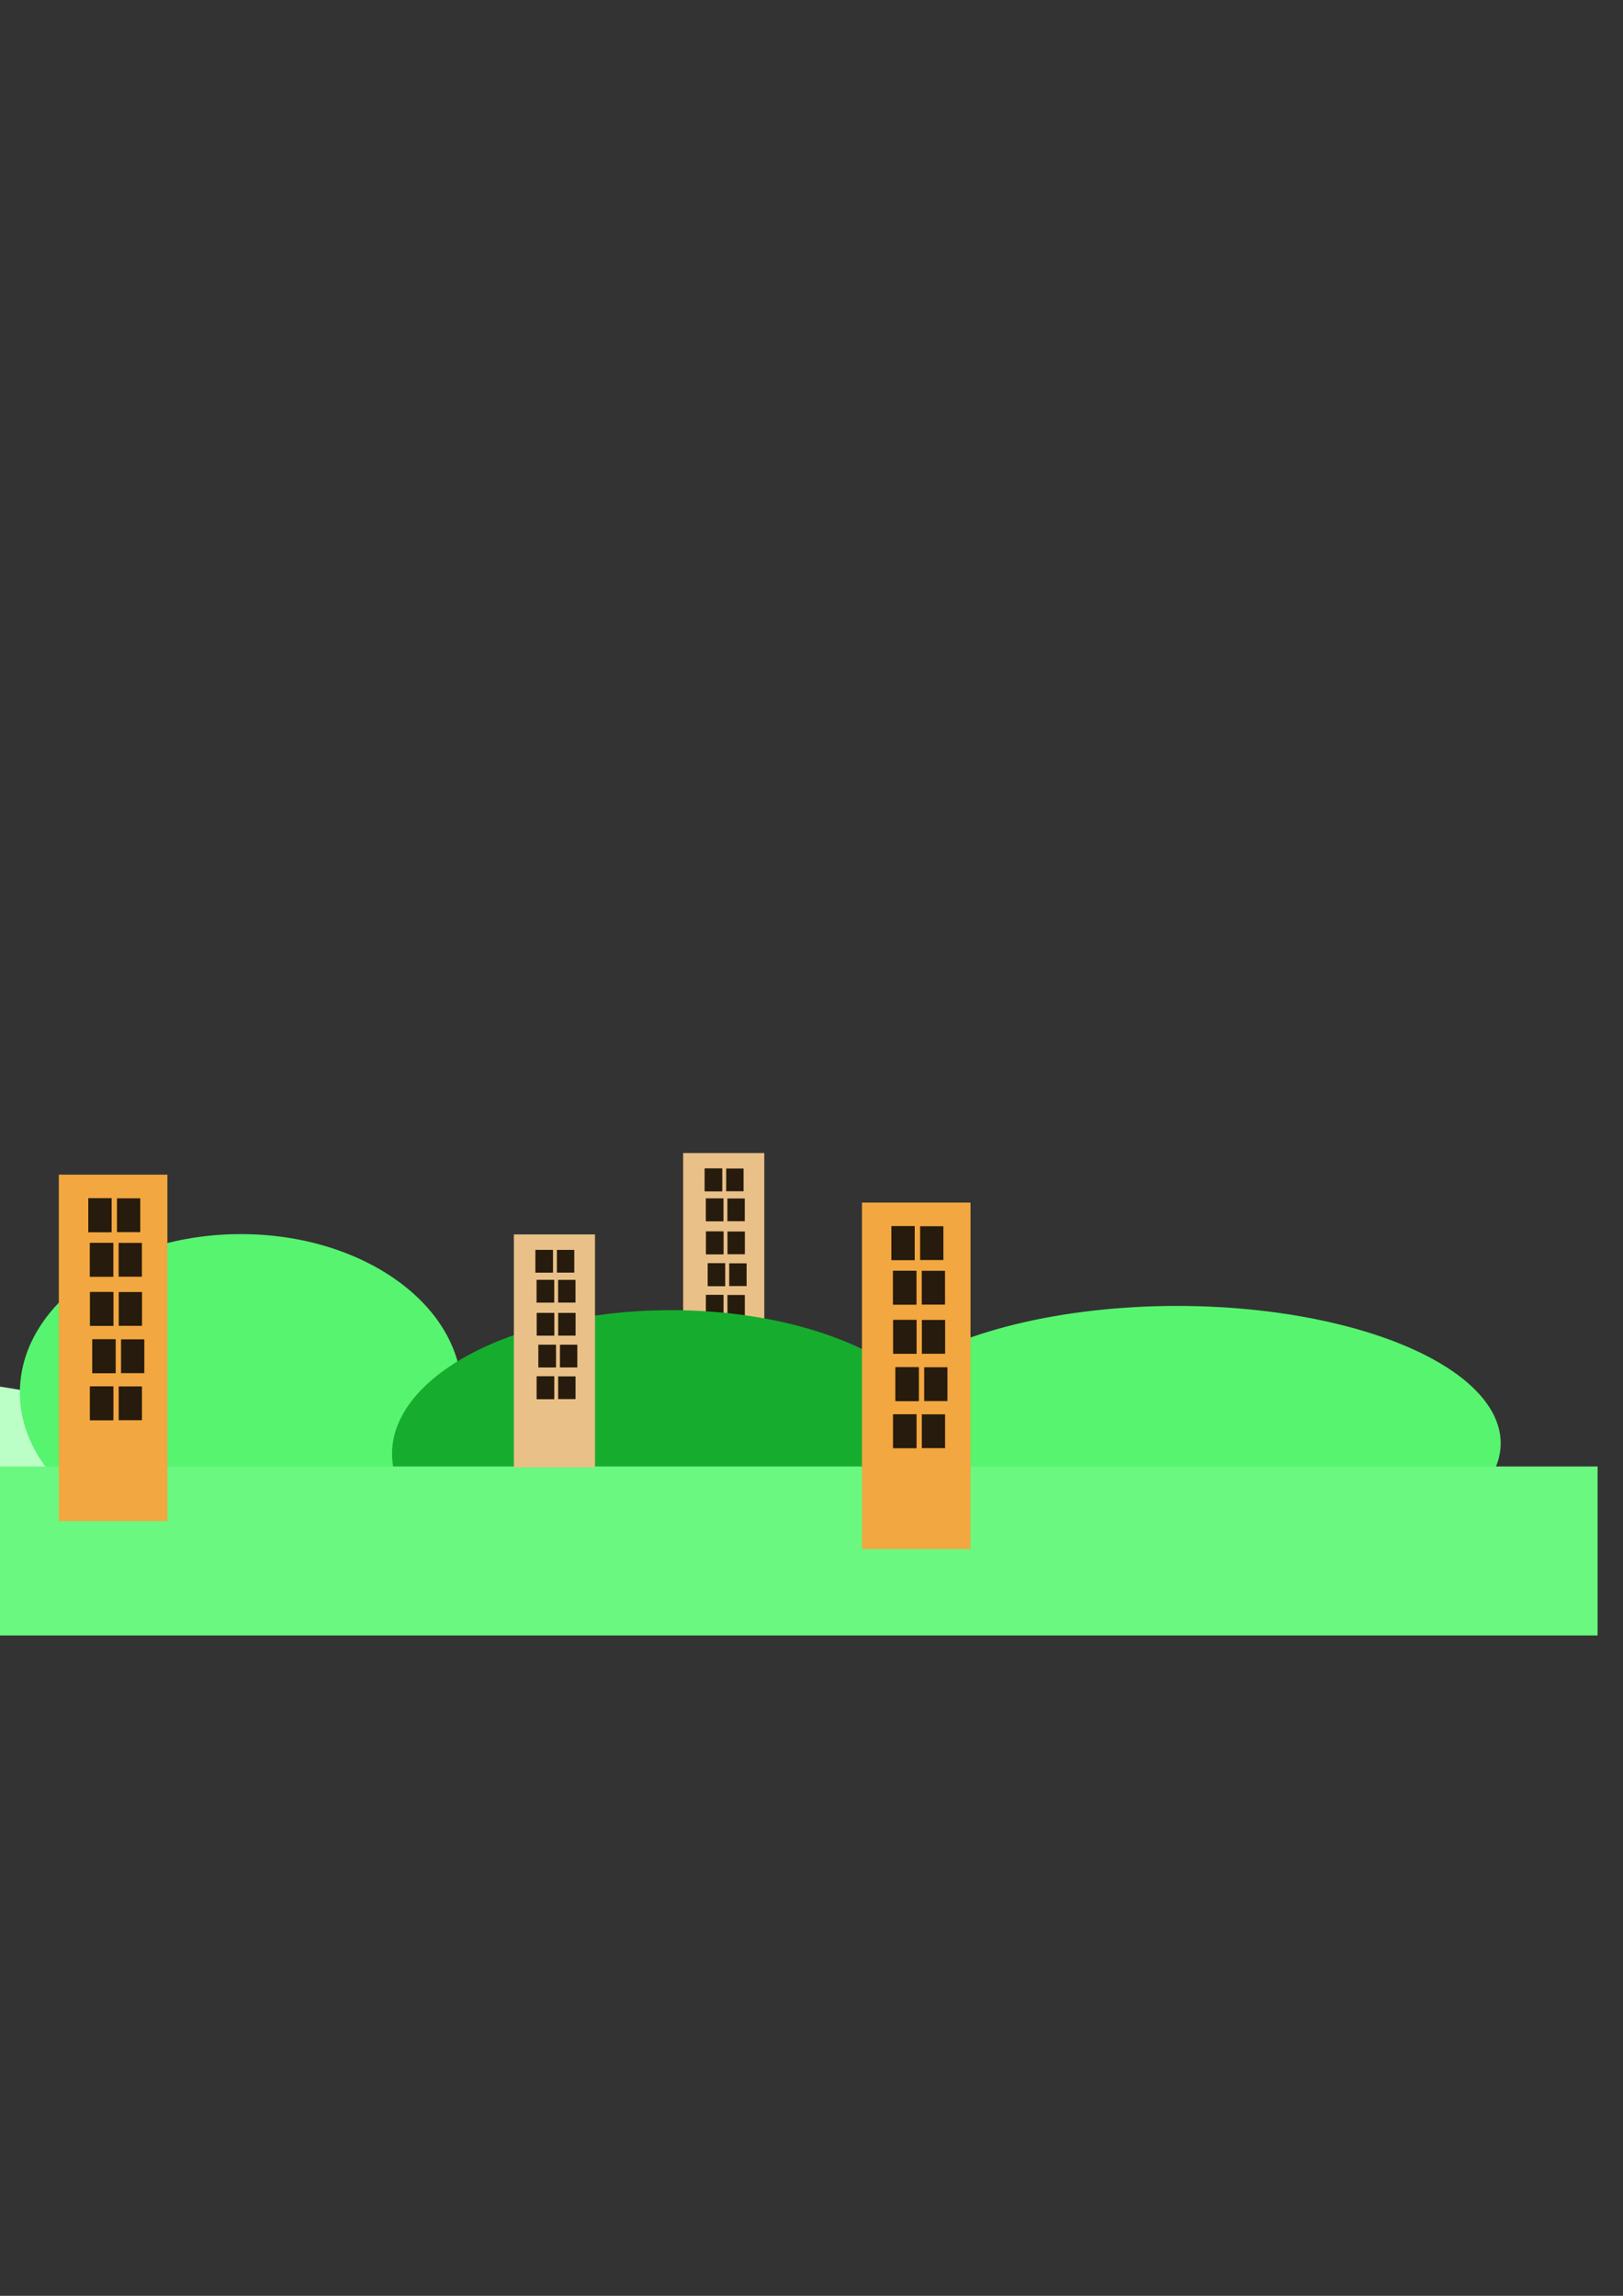 <?xml version="1.0" encoding="UTF-8" standalone="no"?>
<!-- Created with Inkscape (http://www.inkscape.org/) -->

<svg
   xmlns:dc="http://purl.org/dc/elements/1.1/"
   xmlns:cc="http://creativecommons.org/ns#"
   xmlns:rdf="http://www.w3.org/1999/02/22-rdf-syntax-ns#"
   xmlns:svg="http://www.w3.org/2000/svg"
   xmlns="http://www.w3.org/2000/svg"
   xmlns:sodipodi="http://sodipodi.sourceforge.net/DTD/sodipodi-0.dtd"
   xmlns:inkscape="http://www.inkscape.org/namespaces/inkscape"
   width="210mm"
   height="297mm"
   viewBox="0 0 210 297"
   version="1.1"
   id="svg8"
   inkscape:version="0.92.3 (2405546, 2018-03-11)"
   sodipodi:docname="homeimage.svg">
  <rect x="0" y="0" width="210" height="297" fill="#333333" stroke="none"/>
  <defs
     id="defs2" />
  <sodipodi:namedview
     id="base"
     pagecolor="#ffffff"
     bordercolor="#666666"
     borderopacity="1.0"
     inkscape:pageopacity="0.0"
     inkscape:pageshadow="2"
     inkscape:zoom="0.49497475"
     inkscape:cx="13.64106"
     inkscape:cy="617.53918"
     inkscape:document-units="mm"
     inkscape:current-layer="layer1"
     showgrid="false"
     inkscape:window-width="1366"
     inkscape:window-height="705"
     inkscape:window-x="-8"
     inkscape:window-y="-8"
     inkscape:window-maximized="1" />
  <g
     inkscape:label="Layer 1"
     inkscape:groupmode="layer"
     id="layer1">
    <g
       id="g5037"
       transform="matrix(1.327,0,0,1.446,-67.647,-66.493)"
       inkscape:export-xdpi="200"
       inkscape:export-ydpi="200">
      <ellipse
         ry="12.284"
         rx="31.561"
         cy="175.103"
         cx="165.743"
         id="path4520"
         style="fill:#56f46f;fill-opacity:1;stroke:none;stroke-width:0.82;stroke-miterlimit:4;stroke-dasharray:none;stroke-opacity:1" />
      <ellipse
         ry="6.993"
         rx="26.836"
         cy="176.237"
         cx="38.554"
         id="path4526"
         style="fill:#bbfec6;fill-opacity:1;stroke:none;stroke-width:0.963;stroke-miterlimit:4;stroke-dasharray:none;stroke-opacity:1" />
      <ellipse
         ry="14.174"
         rx="21.545"
         cy="170.567"
         cx="74.461"
         id="path4524"
         style="fill:#56f46f;fill-opacity:1;stroke:none;stroke-width:0.849;stroke-miterlimit:4;stroke-dasharray:none;stroke-opacity:1" />
      <g
         transform="translate(16.507,-5.143)"
         id="g4864-5">
        <rect
           style="fill:#e9c087;fill-opacity:1;stroke:none;stroke-width:0.581;stroke-miterlimit:4;stroke-dasharray:none;stroke-opacity:1"
           id="rect4528-3-0"
           width="7.911"
           height="20.838"
           x="101.082"
           y="154.283" />
        <g
           id="g4575-5-9"
           transform="matrix(0.747,0,0,0.672,38.531,77.497)">
          <rect
             y="116.327"
             x="86.557"
             height="3.024"
             width="2.268"
             id="rect4530-4-7"
             style="fill:#261b0c;fill-opacity:1;stroke:none;stroke-width:0.82;stroke-miterlimit:4;stroke-dasharray:none;stroke-opacity:1" />
          <rect
             y="116.327"
             x="86.557"
             height="3.024"
             width="2.268"
             id="rect4530-0-8-0"
             style="fill:#261b0c;fill-opacity:1;stroke:none;stroke-width:0.82;stroke-miterlimit:4;stroke-dasharray:none;stroke-opacity:1" />
          <rect
             y="116.327"
             x="89.354"
             height="3.024"
             width="2.268"
             id="rect4530-0-4-5-0"
             style="fill:#261b0c;fill-opacity:1;stroke:none;stroke-width:0.82;stroke-miterlimit:4;stroke-dasharray:none;stroke-opacity:1" />
        </g>
        <g
           id="g4575-1-4-8"
           transform="matrix(0.747,0,0,0.672,38.65,80.178)">
          <rect
             y="116.327"
             x="86.557"
             height="3.024"
             width="2.268"
             id="rect4530-3-3-1"
             style="fill:#261b0c;fill-opacity:1;stroke:none;stroke-width:0.82;stroke-miterlimit:4;stroke-dasharray:none;stroke-opacity:1" />
          <rect
             y="116.327"
             x="86.557"
             height="3.024"
             width="2.268"
             id="rect4530-0-41-7-1"
             style="fill:#261b0c;fill-opacity:1;stroke:none;stroke-width:0.82;stroke-miterlimit:4;stroke-dasharray:none;stroke-opacity:1" />
          <rect
             y="116.327"
             x="89.354"
             height="3.024"
             width="2.268"
             id="rect4530-0-4-3-8-6"
             style="fill:#261b0c;fill-opacity:1;stroke:none;stroke-width:0.82;stroke-miterlimit:4;stroke-dasharray:none;stroke-opacity:1" />
        </g>
        <g
           id="g4575-1-1-9-6"
           transform="matrix(0.747,0,0,0.672,38.658,83.133)">
          <rect
             y="116.327"
             x="86.557"
             height="3.024"
             width="2.268"
             id="rect4530-3-0-4-7"
             style="fill:#261b0c;fill-opacity:1;stroke:none;stroke-width:0.82;stroke-miterlimit:4;stroke-dasharray:none;stroke-opacity:1" />
          <rect
             y="116.327"
             x="86.557"
             height="3.024"
             width="2.268"
             id="rect4530-0-41-1-9-9"
             style="fill:#261b0c;fill-opacity:1;stroke:none;stroke-width:0.82;stroke-miterlimit:4;stroke-dasharray:none;stroke-opacity:1" />
          <rect
             y="116.327"
             x="89.354"
             height="3.024"
             width="2.268"
             id="rect4530-0-4-3-9-2-8"
             style="fill:#261b0c;fill-opacity:1;stroke:none;stroke-width:0.82;stroke-miterlimit:4;stroke-dasharray:none;stroke-opacity:1" />
        </g>
        <g
           id="g4575-1-1-5-2-8"
           transform="matrix(0.747,0,0,0.672,38.827,85.979)">
          <rect
             y="116.327"
             x="86.557"
             height="3.024"
             width="2.268"
             id="rect4530-3-0-7-7-1"
             style="fill:#261b0c;fill-opacity:1;stroke:none;stroke-width:0.82;stroke-miterlimit:4;stroke-dasharray:none;stroke-opacity:1" />
          <rect
             y="116.327"
             x="86.557"
             height="3.024"
             width="2.268"
             id="rect4530-0-41-1-5-5-7"
             style="fill:#261b0c;fill-opacity:1;stroke:none;stroke-width:0.82;stroke-miterlimit:4;stroke-dasharray:none;stroke-opacity:1" />
          <rect
             y="116.327"
             x="89.354"
             height="3.024"
             width="2.268"
             id="rect4530-0-4-3-9-7-2-1"
             style="fill:#261b0c;fill-opacity:1;stroke:none;stroke-width:0.82;stroke-miterlimit:4;stroke-dasharray:none;stroke-opacity:1" />
        </g>
        <g
           id="g4575-1-1-5-7-9-0"
           transform="matrix(0.747,0,0,0.672,38.654,88.811)">
          <rect
             y="116.327"
             x="86.557"
             height="3.024"
             width="2.268"
             id="rect4530-3-0-7-5-37-6"
             style="fill:#261b0c;fill-opacity:1;stroke:none;stroke-width:0.82;stroke-miterlimit:4;stroke-dasharray:none;stroke-opacity:1" />
          <rect
             y="116.327"
             x="86.557"
             height="3.024"
             width="2.268"
             id="rect4530-0-41-1-5-7-8-3"
             style="fill:#261b0c;fill-opacity:1;stroke:none;stroke-width:0.82;stroke-miterlimit:4;stroke-dasharray:none;stroke-opacity:1" />
          <rect
             y="116.327"
             x="89.354"
             height="3.024"
             width="2.268"
             id="rect4530-0-4-3-9-7-3-7-7"
             style="fill:#261b0c;fill-opacity:1;stroke:none;stroke-width:0.82;stroke-miterlimit:4;stroke-dasharray:none;stroke-opacity:1" />
        </g>
      </g>
      <ellipse
         ry="12.851"
         rx="27.214"
         cy="176.048"
         cx="116.417"
         id="path4522"
         style="fill:#16ad2e;fill-opacity:1;stroke:none;stroke-width:0.82;stroke-miterlimit:4;stroke-dasharray:none;stroke-opacity:1" />
      <rect
         y="177.182"
         x="9.071"
         height="15.119"
         width="197.682"
         id="rect4518"
         style="fill:#6af880;fill-opacity:1;stroke:none;stroke-width:0.373;stroke-miterlimit:4;stroke-dasharray:none;stroke-opacity:1" />
      <g
         transform="translate(-13.898,27.796)"
         id="g4694">
        <rect
           style="fill:#f2a740;fill-opacity:1;stroke:none;stroke-width:0.82;stroke-miterlimit:4;stroke-dasharray:none;stroke-opacity:1"
           id="rect4528"
           width="10.583"
           height="30.994"
           x="148.923"
           y="125.777" />
        <g
           id="g4575"
           transform="translate(65.239,11.566)">
          <rect
             y="116.327"
             x="86.557"
             height="3.024"
             width="2.268"
             id="rect4530"
             style="fill:#261b0c;fill-opacity:1;stroke:none;stroke-width:0.82;stroke-miterlimit:4;stroke-dasharray:none;stroke-opacity:1" />
          <rect
             y="116.327"
             x="86.557"
             height="3.024"
             width="2.268"
             id="rect4530-0"
             style="fill:#261b0c;fill-opacity:1;stroke:none;stroke-width:0.82;stroke-miterlimit:4;stroke-dasharray:none;stroke-opacity:1" />
          <rect
             y="116.327"
             x="89.354"
             height="3.024"
             width="2.268"
             id="rect4530-0-4"
             style="fill:#261b0c;fill-opacity:1;stroke:none;stroke-width:0.82;stroke-miterlimit:4;stroke-dasharray:none;stroke-opacity:1" />
        </g>
        <g
           id="g4575-1"
           transform="translate(65.398,15.554)">
          <rect
             y="116.327"
             x="86.557"
             height="3.024"
             width="2.268"
             id="rect4530-3"
             style="fill:#261b0c;fill-opacity:1;stroke:none;stroke-width:0.82;stroke-miterlimit:4;stroke-dasharray:none;stroke-opacity:1" />
          <rect
             y="116.327"
             x="86.557"
             height="3.024"
             width="2.268"
             id="rect4530-0-41"
             style="fill:#261b0c;fill-opacity:1;stroke:none;stroke-width:0.82;stroke-miterlimit:4;stroke-dasharray:none;stroke-opacity:1" />
          <rect
             y="116.327"
             x="89.354"
             height="3.024"
             width="2.268"
             id="rect4530-0-4-3"
             style="fill:#261b0c;fill-opacity:1;stroke:none;stroke-width:0.82;stroke-miterlimit:4;stroke-dasharray:none;stroke-opacity:1" />
        </g>
        <g
           id="g4575-1-1"
           transform="translate(65.409,19.949)">
          <rect
             y="116.327"
             x="86.557"
             height="3.024"
             width="2.268"
             id="rect4530-3-0"
             style="fill:#261b0c;fill-opacity:1;stroke:none;stroke-width:0.82;stroke-miterlimit:4;stroke-dasharray:none;stroke-opacity:1" />
          <rect
             y="116.327"
             x="86.557"
             height="3.024"
             width="2.268"
             id="rect4530-0-41-1"
             style="fill:#261b0c;fill-opacity:1;stroke:none;stroke-width:0.82;stroke-miterlimit:4;stroke-dasharray:none;stroke-opacity:1" />
          <rect
             y="116.327"
             x="89.354"
             height="3.024"
             width="2.268"
             id="rect4530-0-4-3-9"
             style="fill:#261b0c;fill-opacity:1;stroke:none;stroke-width:0.82;stroke-miterlimit:4;stroke-dasharray:none;stroke-opacity:1" />
        </g>
        <g
           id="g4575-1-1-5"
           transform="translate(65.635,24.182)">
          <rect
             y="116.327"
             x="86.557"
             height="3.024"
             width="2.268"
             id="rect4530-3-0-7"
             style="fill:#261b0c;fill-opacity:1;stroke:none;stroke-width:0.82;stroke-miterlimit:4;stroke-dasharray:none;stroke-opacity:1" />
          <rect
             y="116.327"
             x="86.557"
             height="3.024"
             width="2.268"
             id="rect4530-0-41-1-5"
             style="fill:#261b0c;fill-opacity:1;stroke:none;stroke-width:0.82;stroke-miterlimit:4;stroke-dasharray:none;stroke-opacity:1" />
          <rect
             y="116.327"
             x="89.354"
             height="3.024"
             width="2.268"
             id="rect4530-0-4-3-9-7"
             style="fill:#261b0c;fill-opacity:1;stroke:none;stroke-width:0.82;stroke-miterlimit:4;stroke-dasharray:none;stroke-opacity:1" />
        </g>
        <g
           id="g4575-1-1-5-7"
           transform="translate(65.404,28.394)">
          <rect
             y="116.327"
             x="86.557"
             height="3.024"
             width="2.268"
             id="rect4530-3-0-7-5"
             style="fill:#261b0c;fill-opacity:1;stroke:none;stroke-width:0.82;stroke-miterlimit:4;stroke-dasharray:none;stroke-opacity:1" />
          <rect
             y="116.327"
             x="86.557"
             height="3.024"
             width="2.268"
             id="rect4530-0-41-1-5-7"
             style="fill:#261b0c;fill-opacity:1;stroke:none;stroke-width:0.82;stroke-miterlimit:4;stroke-dasharray:none;stroke-opacity:1" />
          <rect
             y="116.327"
             x="89.354"
             height="3.024"
             width="2.268"
             id="rect4530-0-4-3-9-7-3"
             style="fill:#261b0c;fill-opacity:1;stroke:none;stroke-width:0.82;stroke-miterlimit:4;stroke-dasharray:none;stroke-opacity:1" />
        </g>
      </g>
      <g
         transform="translate(-92.208,25.299)"
         id="g4694-4">
        <rect
           style="fill:#f2a740;fill-opacity:1;stroke:none;stroke-width:0.82;stroke-miterlimit:4;stroke-dasharray:none;stroke-opacity:1"
           id="rect4528-5"
           width="10.583"
           height="30.994"
           x="148.923"
           y="125.777" />
        <g
           id="g4575-4"
           transform="translate(65.239,11.566)">
          <rect
             y="116.327"
             x="86.557"
             height="3.024"
             width="2.268"
             id="rect4530-7"
             style="fill:#261b0c;fill-opacity:1;stroke:none;stroke-width:0.82;stroke-miterlimit:4;stroke-dasharray:none;stroke-opacity:1" />
          <rect
             y="116.327"
             x="86.557"
             height="3.024"
             width="2.268"
             id="rect4530-0-0"
             style="fill:#261b0c;fill-opacity:1;stroke:none;stroke-width:0.82;stroke-miterlimit:4;stroke-dasharray:none;stroke-opacity:1" />
          <rect
             y="116.327"
             x="89.354"
             height="3.024"
             width="2.268"
             id="rect4530-0-4-1"
             style="fill:#261b0c;fill-opacity:1;stroke:none;stroke-width:0.82;stroke-miterlimit:4;stroke-dasharray:none;stroke-opacity:1" />
        </g>
        <g
           id="g4575-1-7"
           transform="translate(65.398,15.554)">
          <rect
             y="116.327"
             x="86.557"
             height="3.024"
             width="2.268"
             id="rect4530-3-8"
             style="fill:#261b0c;fill-opacity:1;stroke:none;stroke-width:0.82;stroke-miterlimit:4;stroke-dasharray:none;stroke-opacity:1" />
          <rect
             y="116.327"
             x="86.557"
             height="3.024"
             width="2.268"
             id="rect4530-0-41-9"
             style="fill:#261b0c;fill-opacity:1;stroke:none;stroke-width:0.82;stroke-miterlimit:4;stroke-dasharray:none;stroke-opacity:1" />
          <rect
             y="116.327"
             x="89.354"
             height="3.024"
             width="2.268"
             id="rect4530-0-4-3-7"
             style="fill:#261b0c;fill-opacity:1;stroke:none;stroke-width:0.82;stroke-miterlimit:4;stroke-dasharray:none;stroke-opacity:1" />
        </g>
        <g
           id="g4575-1-1-8"
           transform="translate(65.409,19.949)">
          <rect
             y="116.327"
             x="86.557"
             height="3.024"
             width="2.268"
             id="rect4530-3-0-1"
             style="fill:#261b0c;fill-opacity:1;stroke:none;stroke-width:0.82;stroke-miterlimit:4;stroke-dasharray:none;stroke-opacity:1" />
          <rect
             y="116.327"
             x="86.557"
             height="3.024"
             width="2.268"
             id="rect4530-0-41-1-6"
             style="fill:#261b0c;fill-opacity:1;stroke:none;stroke-width:0.82;stroke-miterlimit:4;stroke-dasharray:none;stroke-opacity:1" />
          <rect
             y="116.327"
             x="89.354"
             height="3.024"
             width="2.268"
             id="rect4530-0-4-3-9-9"
             style="fill:#261b0c;fill-opacity:1;stroke:none;stroke-width:0.82;stroke-miterlimit:4;stroke-dasharray:none;stroke-opacity:1" />
        </g>
        <g
           id="g4575-1-1-5-1"
           transform="translate(65.635,24.182)">
          <rect
             y="116.327"
             x="86.557"
             height="3.024"
             width="2.268"
             id="rect4530-3-0-7-0"
             style="fill:#261b0c;fill-opacity:1;stroke:none;stroke-width:0.82;stroke-miterlimit:4;stroke-dasharray:none;stroke-opacity:1" />
          <rect
             y="116.327"
             x="86.557"
             height="3.024"
             width="2.268"
             id="rect4530-0-41-1-5-0"
             style="fill:#261b0c;fill-opacity:1;stroke:none;stroke-width:0.82;stroke-miterlimit:4;stroke-dasharray:none;stroke-opacity:1" />
          <rect
             y="116.327"
             x="89.354"
             height="3.024"
             width="2.268"
             id="rect4530-0-4-3-9-7-5"
             style="fill:#261b0c;fill-opacity:1;stroke:none;stroke-width:0.82;stroke-miterlimit:4;stroke-dasharray:none;stroke-opacity:1" />
        </g>
        <g
           id="g4575-1-1-5-7-2"
           transform="translate(65.404,28.394)">
          <rect
             y="116.327"
             x="86.557"
             height="3.024"
             width="2.268"
             id="rect4530-3-0-7-5-3"
             style="fill:#261b0c;fill-opacity:1;stroke:none;stroke-width:0.82;stroke-miterlimit:4;stroke-dasharray:none;stroke-opacity:1" />
          <rect
             y="116.327"
             x="86.557"
             height="3.024"
             width="2.268"
             id="rect4530-0-41-1-5-7-6"
             style="fill:#261b0c;fill-opacity:1;stroke:none;stroke-width:0.82;stroke-miterlimit:4;stroke-dasharray:none;stroke-opacity:1" />
          <rect
             y="116.327"
             x="89.354"
             height="3.024"
             width="2.268"
             id="rect4530-0-4-3-9-7-3-3"
             style="fill:#261b0c;fill-opacity:1;stroke:none;stroke-width:0.82;stroke-miterlimit:4;stroke-dasharray:none;stroke-opacity:1" />
        </g>
      </g>
      <g
         transform="translate(0,2.138)"
         id="g4864">
        <rect
           style="fill:#e9c087;fill-opacity:1;stroke:none;stroke-width:0.581;stroke-miterlimit:4;stroke-dasharray:none;stroke-opacity:1"
           id="rect4528-3"
           width="7.911"
           height="20.838"
           x="101.082"
           y="154.283" />
        <g
           id="g4575-5"
           transform="matrix(0.747,0,0,0.672,38.531,77.497)">
          <rect
             y="116.327"
             x="86.557"
             height="3.024"
             width="2.268"
             id="rect4530-4"
             style="fill:#261b0c;fill-opacity:1;stroke:none;stroke-width:0.82;stroke-miterlimit:4;stroke-dasharray:none;stroke-opacity:1" />
          <rect
             y="116.327"
             x="86.557"
             height="3.024"
             width="2.268"
             id="rect4530-0-8"
             style="fill:#261b0c;fill-opacity:1;stroke:none;stroke-width:0.82;stroke-miterlimit:4;stroke-dasharray:none;stroke-opacity:1" />
          <rect
             y="116.327"
             x="89.354"
             height="3.024"
             width="2.268"
             id="rect4530-0-4-5"
             style="fill:#261b0c;fill-opacity:1;stroke:none;stroke-width:0.82;stroke-miterlimit:4;stroke-dasharray:none;stroke-opacity:1" />
        </g>
        <g
           id="g4575-1-4"
           transform="matrix(0.747,0,0,0.672,38.65,80.178)">
          <rect
             y="116.327"
             x="86.557"
             height="3.024"
             width="2.268"
             id="rect4530-3-3"
             style="fill:#261b0c;fill-opacity:1;stroke:none;stroke-width:0.82;stroke-miterlimit:4;stroke-dasharray:none;stroke-opacity:1" />
          <rect
             y="116.327"
             x="86.557"
             height="3.024"
             width="2.268"
             id="rect4530-0-41-7"
             style="fill:#261b0c;fill-opacity:1;stroke:none;stroke-width:0.82;stroke-miterlimit:4;stroke-dasharray:none;stroke-opacity:1" />
          <rect
             y="116.327"
             x="89.354"
             height="3.024"
             width="2.268"
             id="rect4530-0-4-3-8"
             style="fill:#261b0c;fill-opacity:1;stroke:none;stroke-width:0.82;stroke-miterlimit:4;stroke-dasharray:none;stroke-opacity:1" />
        </g>
        <g
           id="g4575-1-1-9"
           transform="matrix(0.747,0,0,0.672,38.658,83.133)">
          <rect
             y="116.327"
             x="86.557"
             height="3.024"
             width="2.268"
             id="rect4530-3-0-4"
             style="fill:#261b0c;fill-opacity:1;stroke:none;stroke-width:0.82;stroke-miterlimit:4;stroke-dasharray:none;stroke-opacity:1" />
          <rect
             y="116.327"
             x="86.557"
             height="3.024"
             width="2.268"
             id="rect4530-0-41-1-9"
             style="fill:#261b0c;fill-opacity:1;stroke:none;stroke-width:0.82;stroke-miterlimit:4;stroke-dasharray:none;stroke-opacity:1" />
          <rect
             y="116.327"
             x="89.354"
             height="3.024"
             width="2.268"
             id="rect4530-0-4-3-9-2"
             style="fill:#261b0c;fill-opacity:1;stroke:none;stroke-width:0.82;stroke-miterlimit:4;stroke-dasharray:none;stroke-opacity:1" />
        </g>
        <g
           id="g4575-1-1-5-2"
           transform="matrix(0.747,0,0,0.672,38.827,85.979)">
          <rect
             y="116.327"
             x="86.557"
             height="3.024"
             width="2.268"
             id="rect4530-3-0-7-7"
             style="fill:#261b0c;fill-opacity:1;stroke:none;stroke-width:0.82;stroke-miterlimit:4;stroke-dasharray:none;stroke-opacity:1" />
          <rect
             y="116.327"
             x="86.557"
             height="3.024"
             width="2.268"
             id="rect4530-0-41-1-5-5"
             style="fill:#261b0c;fill-opacity:1;stroke:none;stroke-width:0.82;stroke-miterlimit:4;stroke-dasharray:none;stroke-opacity:1" />
          <rect
             y="116.327"
             x="89.354"
             height="3.024"
             width="2.268"
             id="rect4530-0-4-3-9-7-2"
             style="fill:#261b0c;fill-opacity:1;stroke:none;stroke-width:0.82;stroke-miterlimit:4;stroke-dasharray:none;stroke-opacity:1" />
        </g>
        <g
           id="g4575-1-1-5-7-9"
           transform="matrix(0.747,0,0,0.672,38.654,88.811)">
          <rect
             y="116.327"
             x="86.557"
             height="3.024"
             width="2.268"
             id="rect4530-3-0-7-5-37"
             style="fill:#261b0c;fill-opacity:1;stroke:none;stroke-width:0.82;stroke-miterlimit:4;stroke-dasharray:none;stroke-opacity:1" />
          <rect
             y="116.327"
             x="86.557"
             height="3.024"
             width="2.268"
             id="rect4530-0-41-1-5-7-8"
             style="fill:#261b0c;fill-opacity:1;stroke:none;stroke-width:0.82;stroke-miterlimit:4;stroke-dasharray:none;stroke-opacity:1" />
          <rect
             y="116.327"
             x="89.354"
             height="3.024"
             width="2.268"
             id="rect4530-0-4-3-9-7-3-7"
             style="fill:#261b0c;fill-opacity:1;stroke:none;stroke-width:0.82;stroke-miterlimit:4;stroke-dasharray:none;stroke-opacity:1" />
        </g>
      </g>
    </g>
  </g>
</svg>
